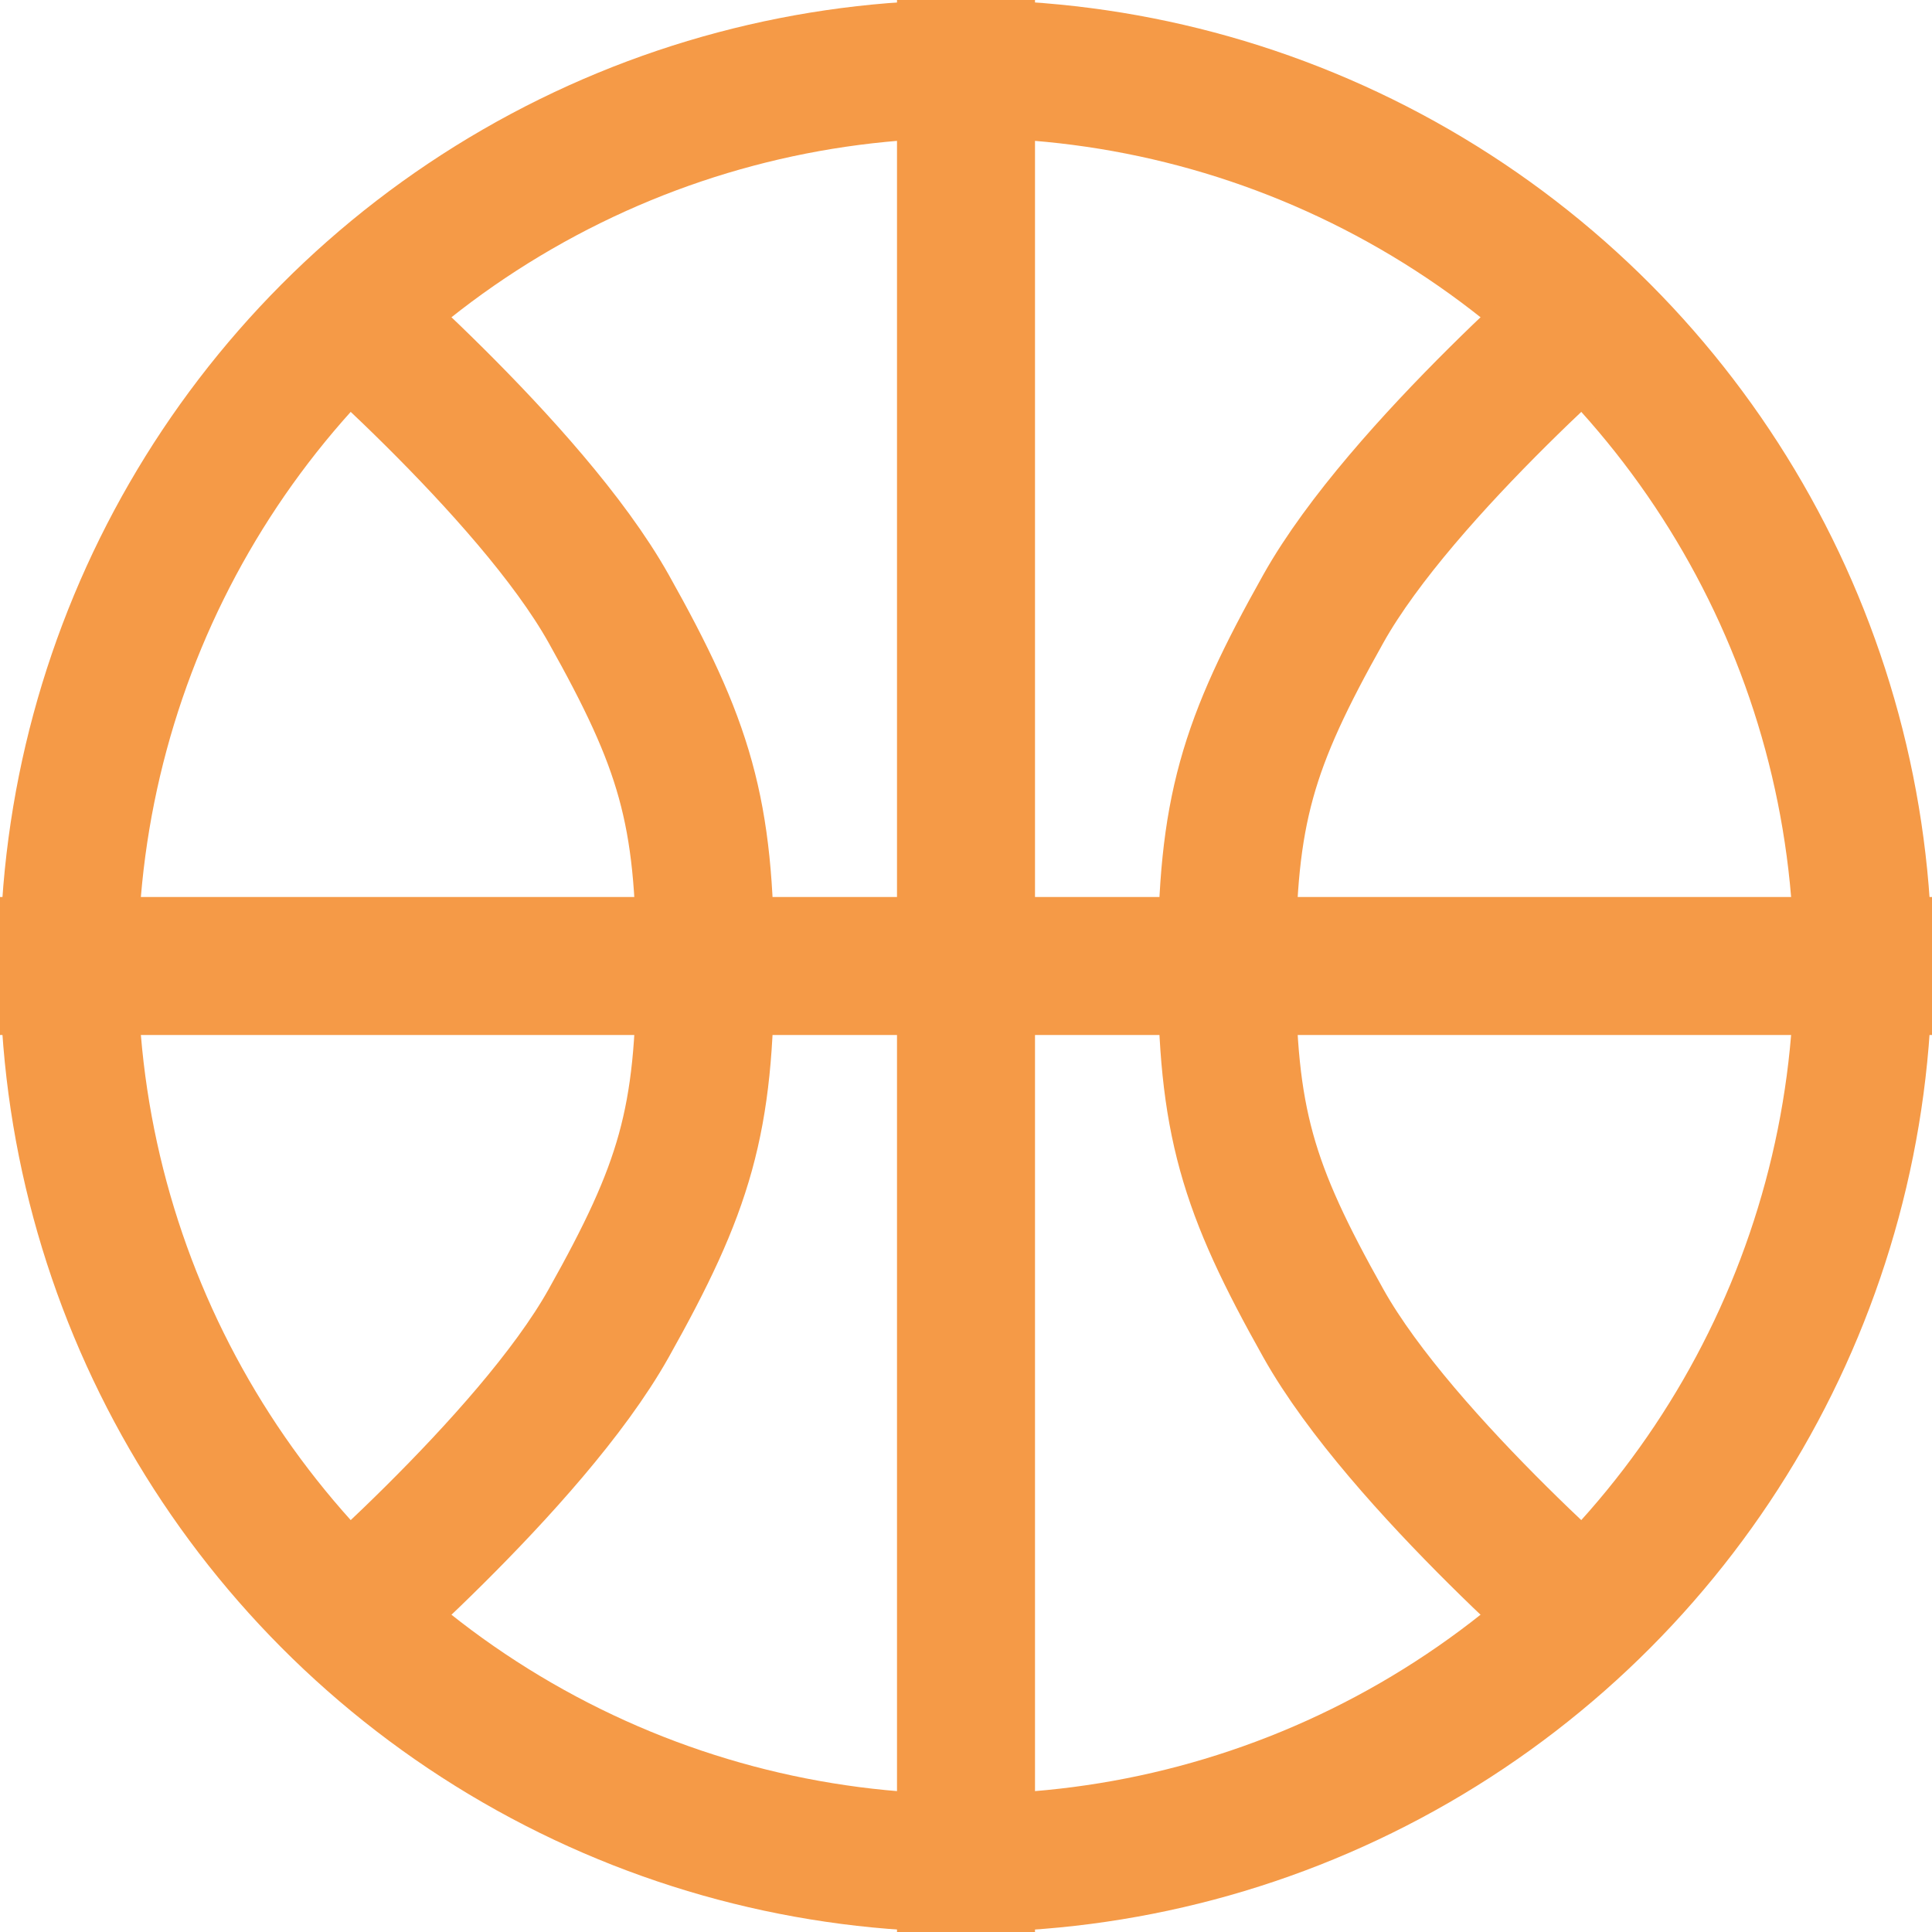 <svg width="140" height="140" viewBox="0 0 140 140" fill="none" xmlns="http://www.w3.org/2000/svg">
<circle cx="70" cy="70" r="65" stroke="#F59A47" stroke-width="10"/>
<path d="M0 70H140" stroke="#F59A47" stroke-width="10"/>
<path d="M70 140L70 2.11596e-06" stroke="#F59A47" stroke-width="10"/>
<path d="M116.9 119C116.9 119 101.574 106.015 95.9 95.9C90.385 86.07 88.9 81.271 88.9 70C88.9 58.729 90.385 53.93 95.9 44.1C101.574 33.985 116.9 21 116.9 21" stroke="#F59A47" stroke-width="10"/>
<path d="M23.1 119C23.1 119 38.426 106.015 44.1 95.9C49.614 86.07 51.1 81.271 51.1 70C51.1 58.729 49.614 53.93 44.1 44.1C38.426 33.985 23.1 21 23.1 21" stroke="#F59A47" stroke-width="10"/>
</svg>
